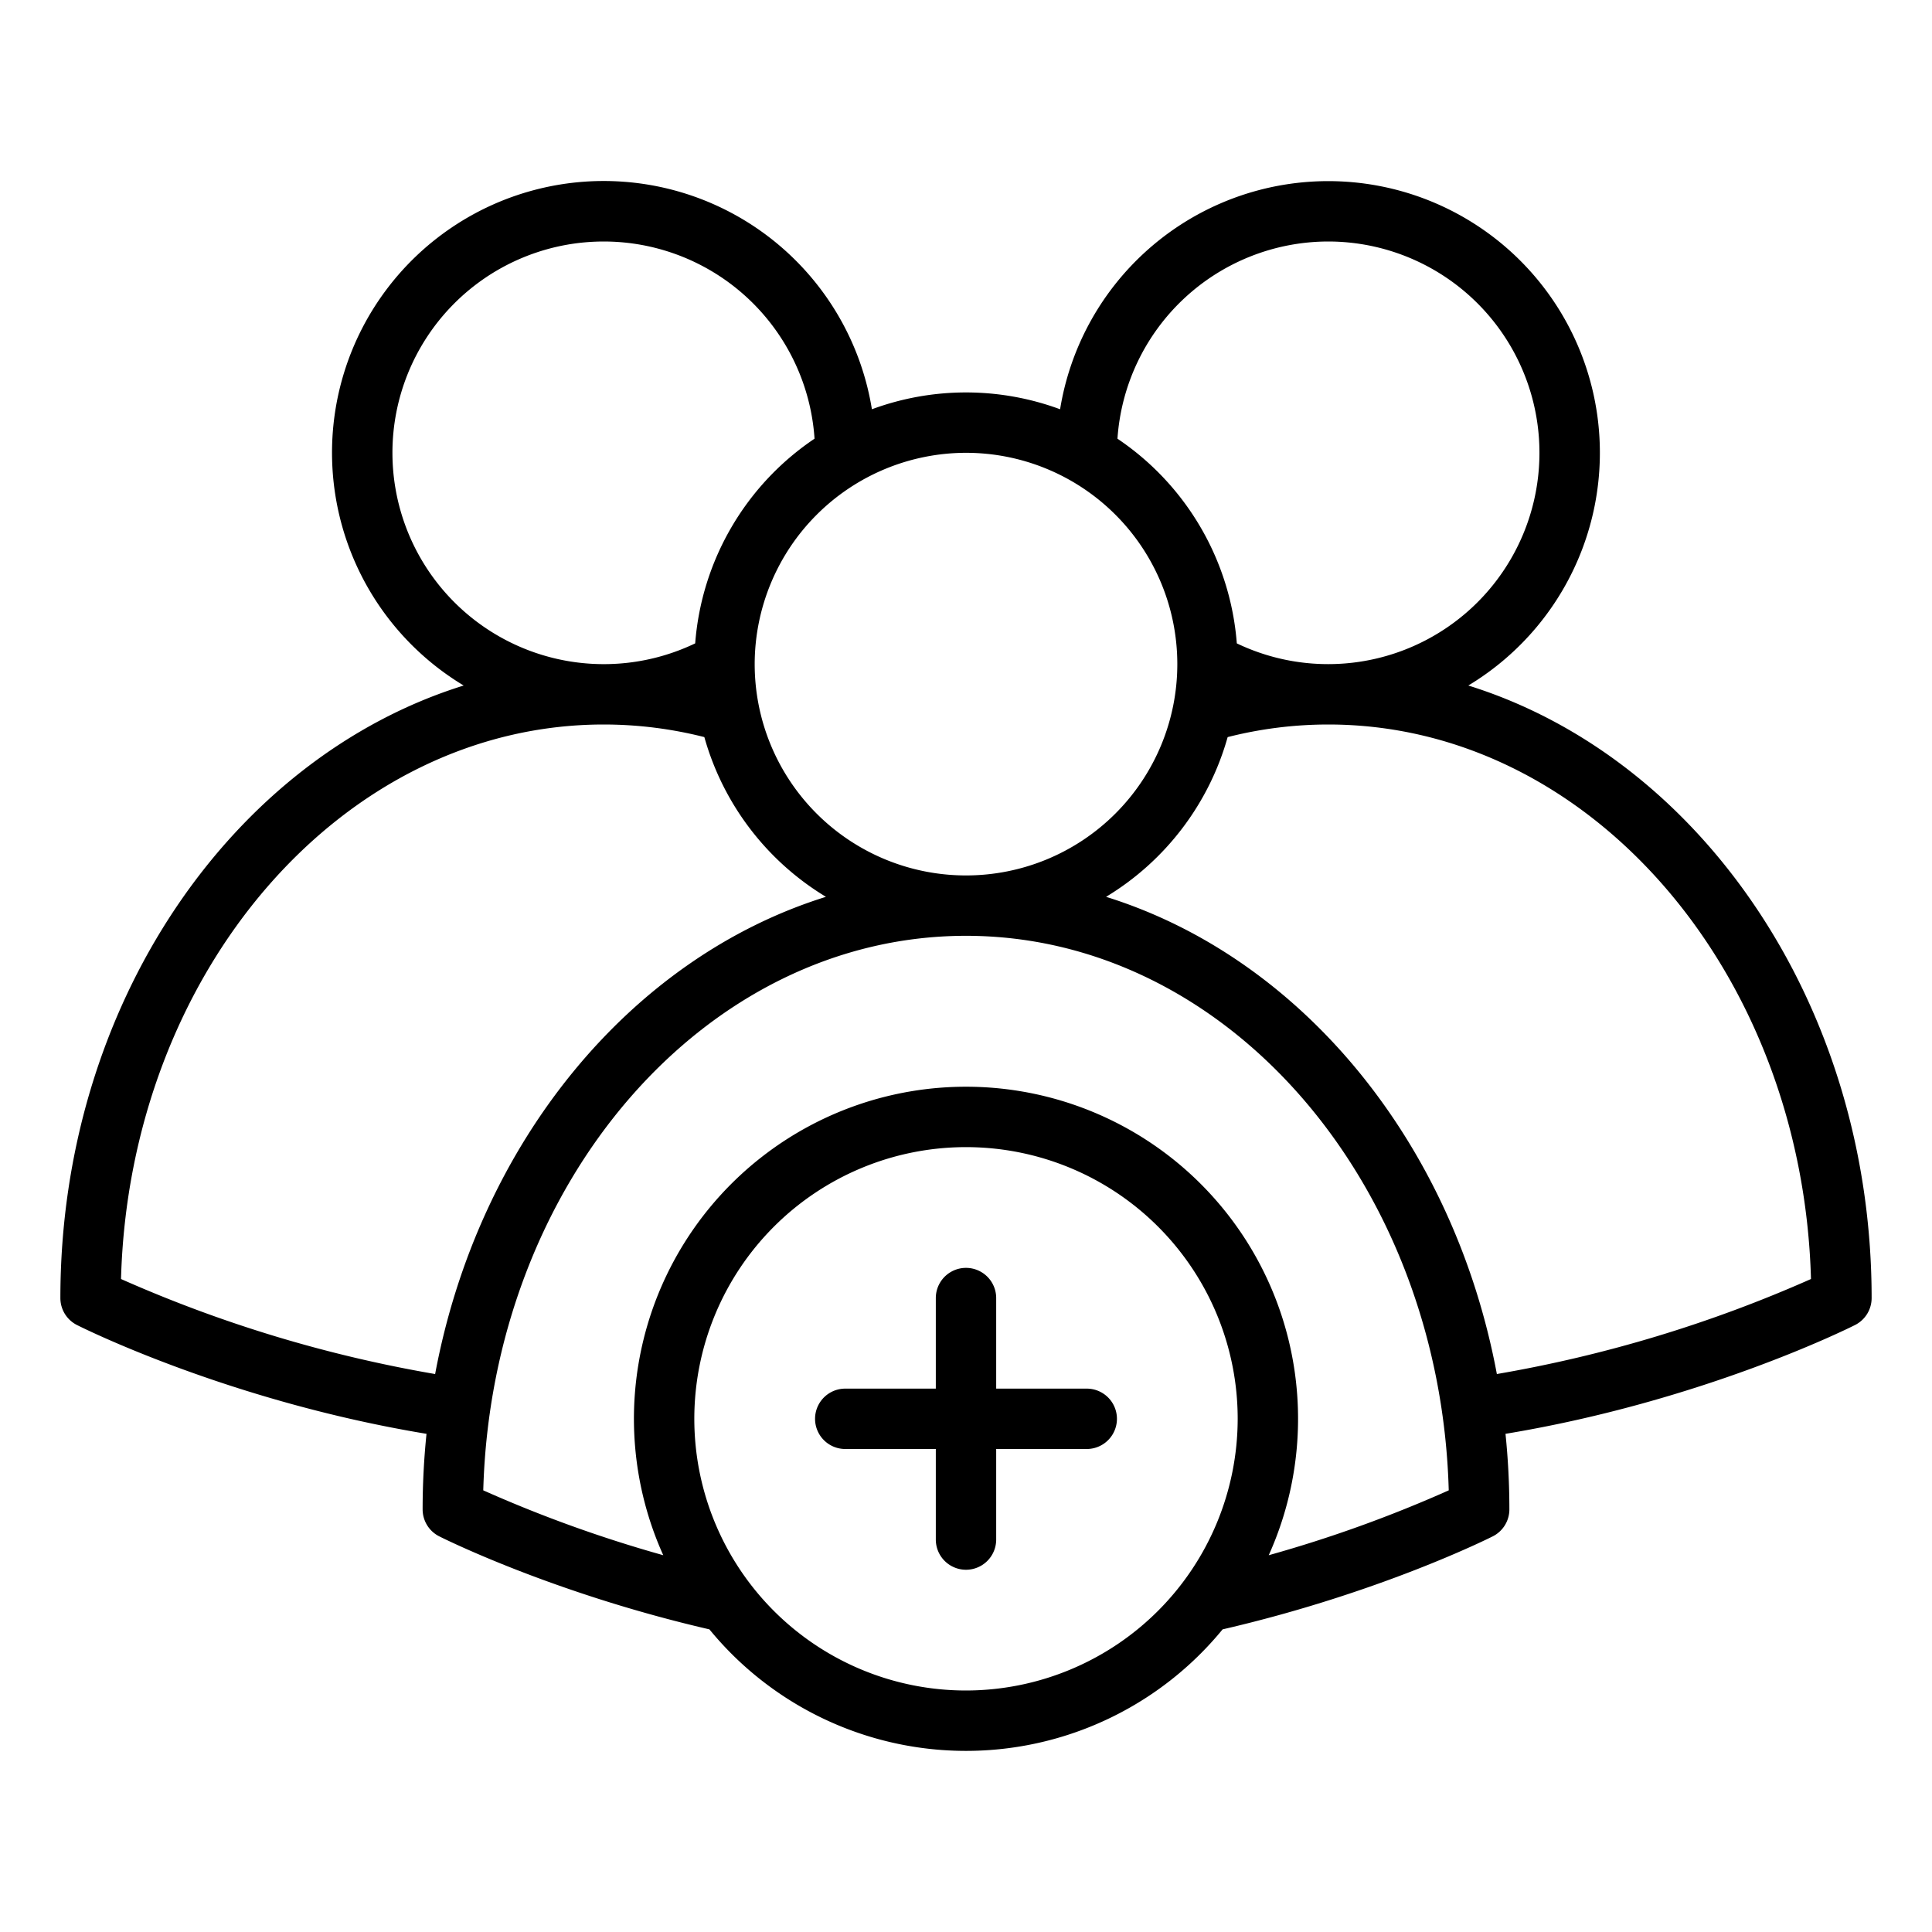<svg xmlns="http://www.w3.org/2000/svg" viewBox="0 0 512 512" width="512" height="512">
<path d="M288,368H264V344a8,8,0,0,0-16,0v24H224a8,8,0,0,0,0,16h24v24a8,8,0,0,0,16,0V384h24a8,8,0,0,0,0-16Z" />
<path d="M389.119,181.669a71.989,71.989,0,1,0-108.182-73.211,71.975,71.975,0,0,0-49.874,0,72,72,0,1,0-108.182,73.211C61.411,200.819,16,266.333,16,344a8,8,0,0,0,4.4,7.144c1.705.859,40.533,20.223,92.629,28.835A196.615,196.615,0,0,0,112,400a8,8,0,0,0,4.4,7.144c1.245.627,30.188,15.083,71.6,24.655a87.893,87.893,0,0,0,136,0c41.423-9.576,70.367-24.03,71.6-24.652A8,8,0,0,0,400,400a196.634,196.634,0,0,0-1.027-20.022c52.113-8.62,90.944-27.985,92.629-28.834A8,8,0,0,0,496,344C496,266.333,450.589,200.819,389.119,181.669ZM352,64a56,56,0,1,1-24.232,106.5,72.026,72.026,0,0,0-31.629-54.239A56.063,56.063,0,0,1,352,64Zm-96,56a56,56,0,1,1-56,56A56.063,56.063,0,0,1,256,120Zm-152,0a55.993,55.993,0,0,1,111.861-3.744A72.026,72.026,0,0,0,184.232,170.5,56.016,56.016,0,0,1,104,120Zm11.314,244.136A352.283,352.283,0,0,1,32.07,338.952C34.318,257.465,90.842,192,160,192a108.472,108.472,0,0,1,26.659,3.338,72.287,72.287,0,0,0,32.222,42.331C167.151,253.784,126.8,302.737,115.314,364.136ZM256,448a72,72,0,1,1,72-72A72.081,72.081,0,0,1,256,448Zm80.229-35.852a88,88,0,1,0-160.459,0,347.321,347.321,0,0,1-47.7-17.192C130.318,313.467,186.842,248,256,248s125.682,65.471,127.931,146.958A345.489,345.489,0,0,1,336.229,412.148Zm60.456-48.015c-11.49-61.4-51.837-110.349-103.566-126.464a72.287,72.287,0,0,0,32.222-42.331A108.46,108.46,0,0,1,352,192c69.158,0,125.682,65.465,127.93,146.952A352.238,352.238,0,0,1,396.685,364.133Z" />
</svg>